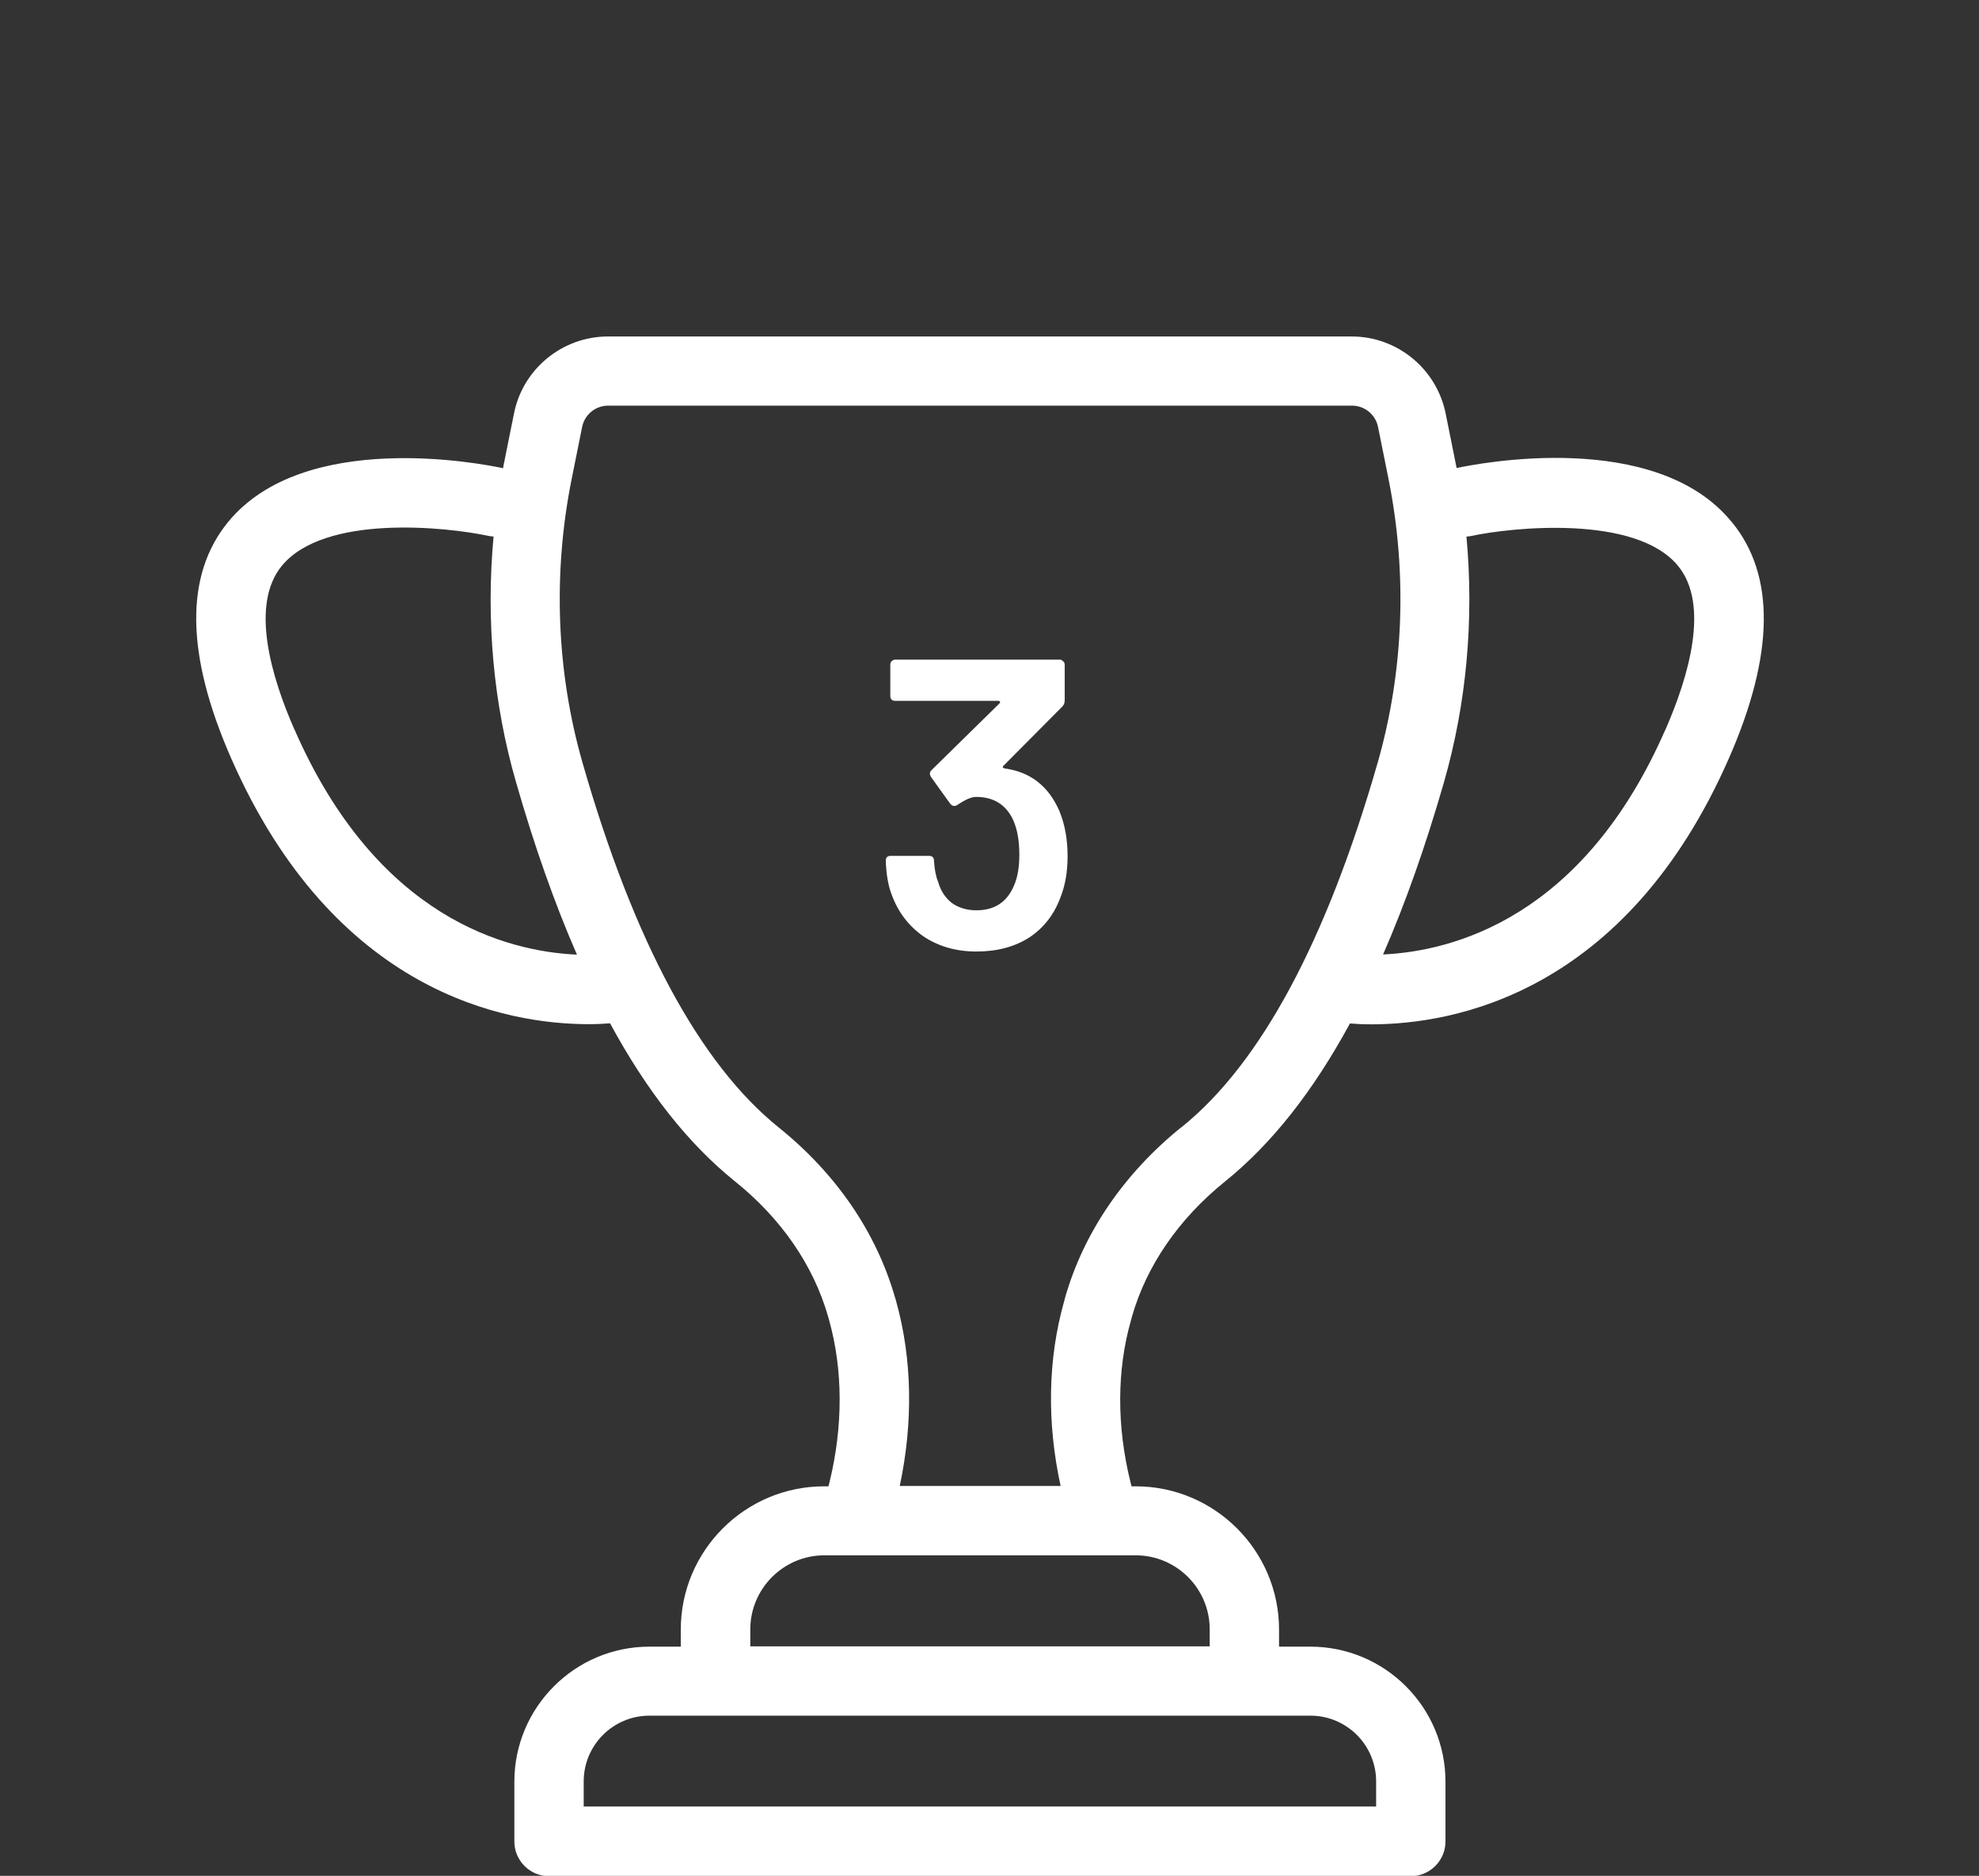 <svg width="96" height="91" viewBox="0 0 96 91" fill="none" xmlns="http://www.w3.org/2000/svg">
<rect x="0" y="0" width="96" height="91" fill="#333333" stroke="none"/>
<g clip-path="url(#clip0_0_313)">
<path d="M84.003 25.321C80.303 20.788 71.675 22.487 70.657 22.706C70.657 22.672 70.649 22.639 70.64 22.605L70.127 20.057C69.69 17.895 67.781 16.323 65.569 16.323H29.492C27.281 16.323 25.363 17.895 24.934 20.057L24.421 22.605C24.421 22.605 24.413 22.672 24.405 22.714C23.395 22.495 14.759 20.805 11.059 25.33C8.956 27.903 9.007 31.746 11.201 36.758C16.214 48.204 24.581 49.684 28.55 49.684C28.954 49.684 29.291 49.667 29.593 49.642C31.384 52.947 33.394 55.495 35.665 57.32C37.902 59.119 39.458 61.381 40.172 63.871L40.223 64.056C40.896 66.469 40.896 69.186 40.248 71.868L40.189 72.104H39.979C36.144 72.104 33.024 75.224 33.024 79.058V79.882H31.502C27.886 79.882 24.951 82.826 24.951 86.433V89.335C24.951 90.26 25.708 91.017 26.633 91.017H68.437C69.362 91.017 70.119 90.26 70.119 89.335V86.433C70.119 82.817 67.176 79.882 63.568 79.882H62.046V79.058C62.046 75.224 58.926 72.104 55.091 72.104H54.889L54.839 71.902C54.166 69.186 54.175 66.478 54.856 64.073C54.856 64.073 54.881 63.997 54.881 63.988L54.906 63.888C55.612 61.407 57.177 59.128 59.431 57.311C61.693 55.486 63.694 52.947 65.485 49.65C65.788 49.675 66.124 49.692 66.528 49.692C70.498 49.692 78.865 48.212 83.877 36.767C86.072 31.755 86.122 27.911 84.02 25.338L84.003 25.321ZM14.288 35.404C13.153 32.822 12.127 29.341 13.665 27.457C15.717 24.943 21.613 25.548 23.715 26.002C23.791 26.019 23.866 26.019 23.942 26.028C23.572 30.047 23.925 34.101 25.027 37.927C25.927 41.064 26.911 43.847 27.987 46.311C24.606 46.16 18.299 44.554 14.296 35.413L14.288 35.404ZM66.755 86.417V87.636H28.315V86.417C28.315 84.659 29.745 83.23 31.502 83.23H63.568C65.326 83.23 66.755 84.659 66.755 86.417ZM55.091 75.451C57.067 75.451 58.682 77.057 58.682 79.041V79.866H36.397V79.041C36.397 77.065 38.011 75.451 39.987 75.451H41.484H55.091ZM57.311 54.679C54.519 56.933 52.568 59.8 51.668 62.946L51.618 63.139C50.828 65.931 50.777 69.009 51.45 72.087H43.646C44.302 69.009 44.251 65.931 43.477 63.147C43.477 63.147 43.452 63.063 43.452 63.055L43.41 62.92C42.502 59.775 40.559 56.933 37.776 54.696C33.941 51.609 30.737 45.656 28.256 36.994C26.995 32.595 26.81 27.844 27.726 23.261L28.239 20.713C28.357 20.116 28.887 19.678 29.501 19.678H65.586C66.2 19.678 66.73 20.116 66.848 20.713L67.361 23.261C68.277 27.844 68.092 32.595 66.831 36.994C64.35 45.639 61.154 51.593 57.32 54.679H57.311ZM80.782 35.404C76.788 44.537 70.472 46.143 67.092 46.303C68.168 43.839 69.152 41.056 70.052 37.927C71.145 34.101 71.507 30.047 71.137 26.028C71.212 26.028 71.288 26.019 71.364 26.002C73.315 25.582 79.353 24.943 81.405 27.457C82.944 29.341 81.918 32.822 80.782 35.413V35.404Z" fill="white"/>
<path d="M51.388 39.34C51.654 39.98 51.788 40.713 51.788 41.54C51.788 42.287 51.674 42.947 51.447 43.52C51.141 44.36 50.634 45.013 49.928 45.48C49.221 45.933 48.367 46.16 47.367 46.16C46.381 46.16 45.521 45.913 44.788 45.42C44.068 44.913 43.554 44.233 43.248 43.38C43.087 42.967 42.994 42.427 42.968 41.76C42.968 41.6 43.047 41.52 43.208 41.52H45.068C45.227 41.52 45.307 41.6 45.307 41.76C45.334 42.187 45.401 42.527 45.508 42.78C45.627 43.207 45.847 43.547 46.167 43.8C46.501 44.04 46.901 44.16 47.367 44.16C48.248 44.16 48.854 43.76 49.188 42.96C49.361 42.573 49.447 42.073 49.447 41.46C49.447 40.78 49.347 40.22 49.148 39.78C48.801 39.033 48.201 38.66 47.347 38.66C47.121 38.66 46.814 38.793 46.428 39.06C46.374 39.087 46.328 39.1 46.288 39.1C46.221 39.1 46.154 39.06 46.087 38.98L45.167 37.7C45.127 37.633 45.108 37.58 45.108 37.54C45.108 37.473 45.134 37.413 45.188 37.36L48.487 34.12C48.514 34.093 48.521 34.067 48.508 34.04C48.494 34.013 48.468 34 48.428 34H43.428C43.361 34 43.301 33.98 43.248 33.94C43.208 33.887 43.188 33.827 43.188 33.76V32.24C43.188 32.173 43.208 32.12 43.248 32.08C43.301 32.027 43.361 32 43.428 32H51.407C51.474 32 51.528 32.027 51.568 32.08C51.621 32.12 51.648 32.173 51.648 32.24V33.98C51.648 34.1 51.608 34.2 51.528 34.28L48.667 37.16C48.614 37.213 48.641 37.253 48.748 37.28C49.987 37.453 50.867 38.14 51.388 39.34Z" fill="white"/>
</g>
<defs>
<clipPath id="clip0_0_313">
<rect width="95.07" height="91" fill="white"/>
</clipPath>
</defs>
</svg>
